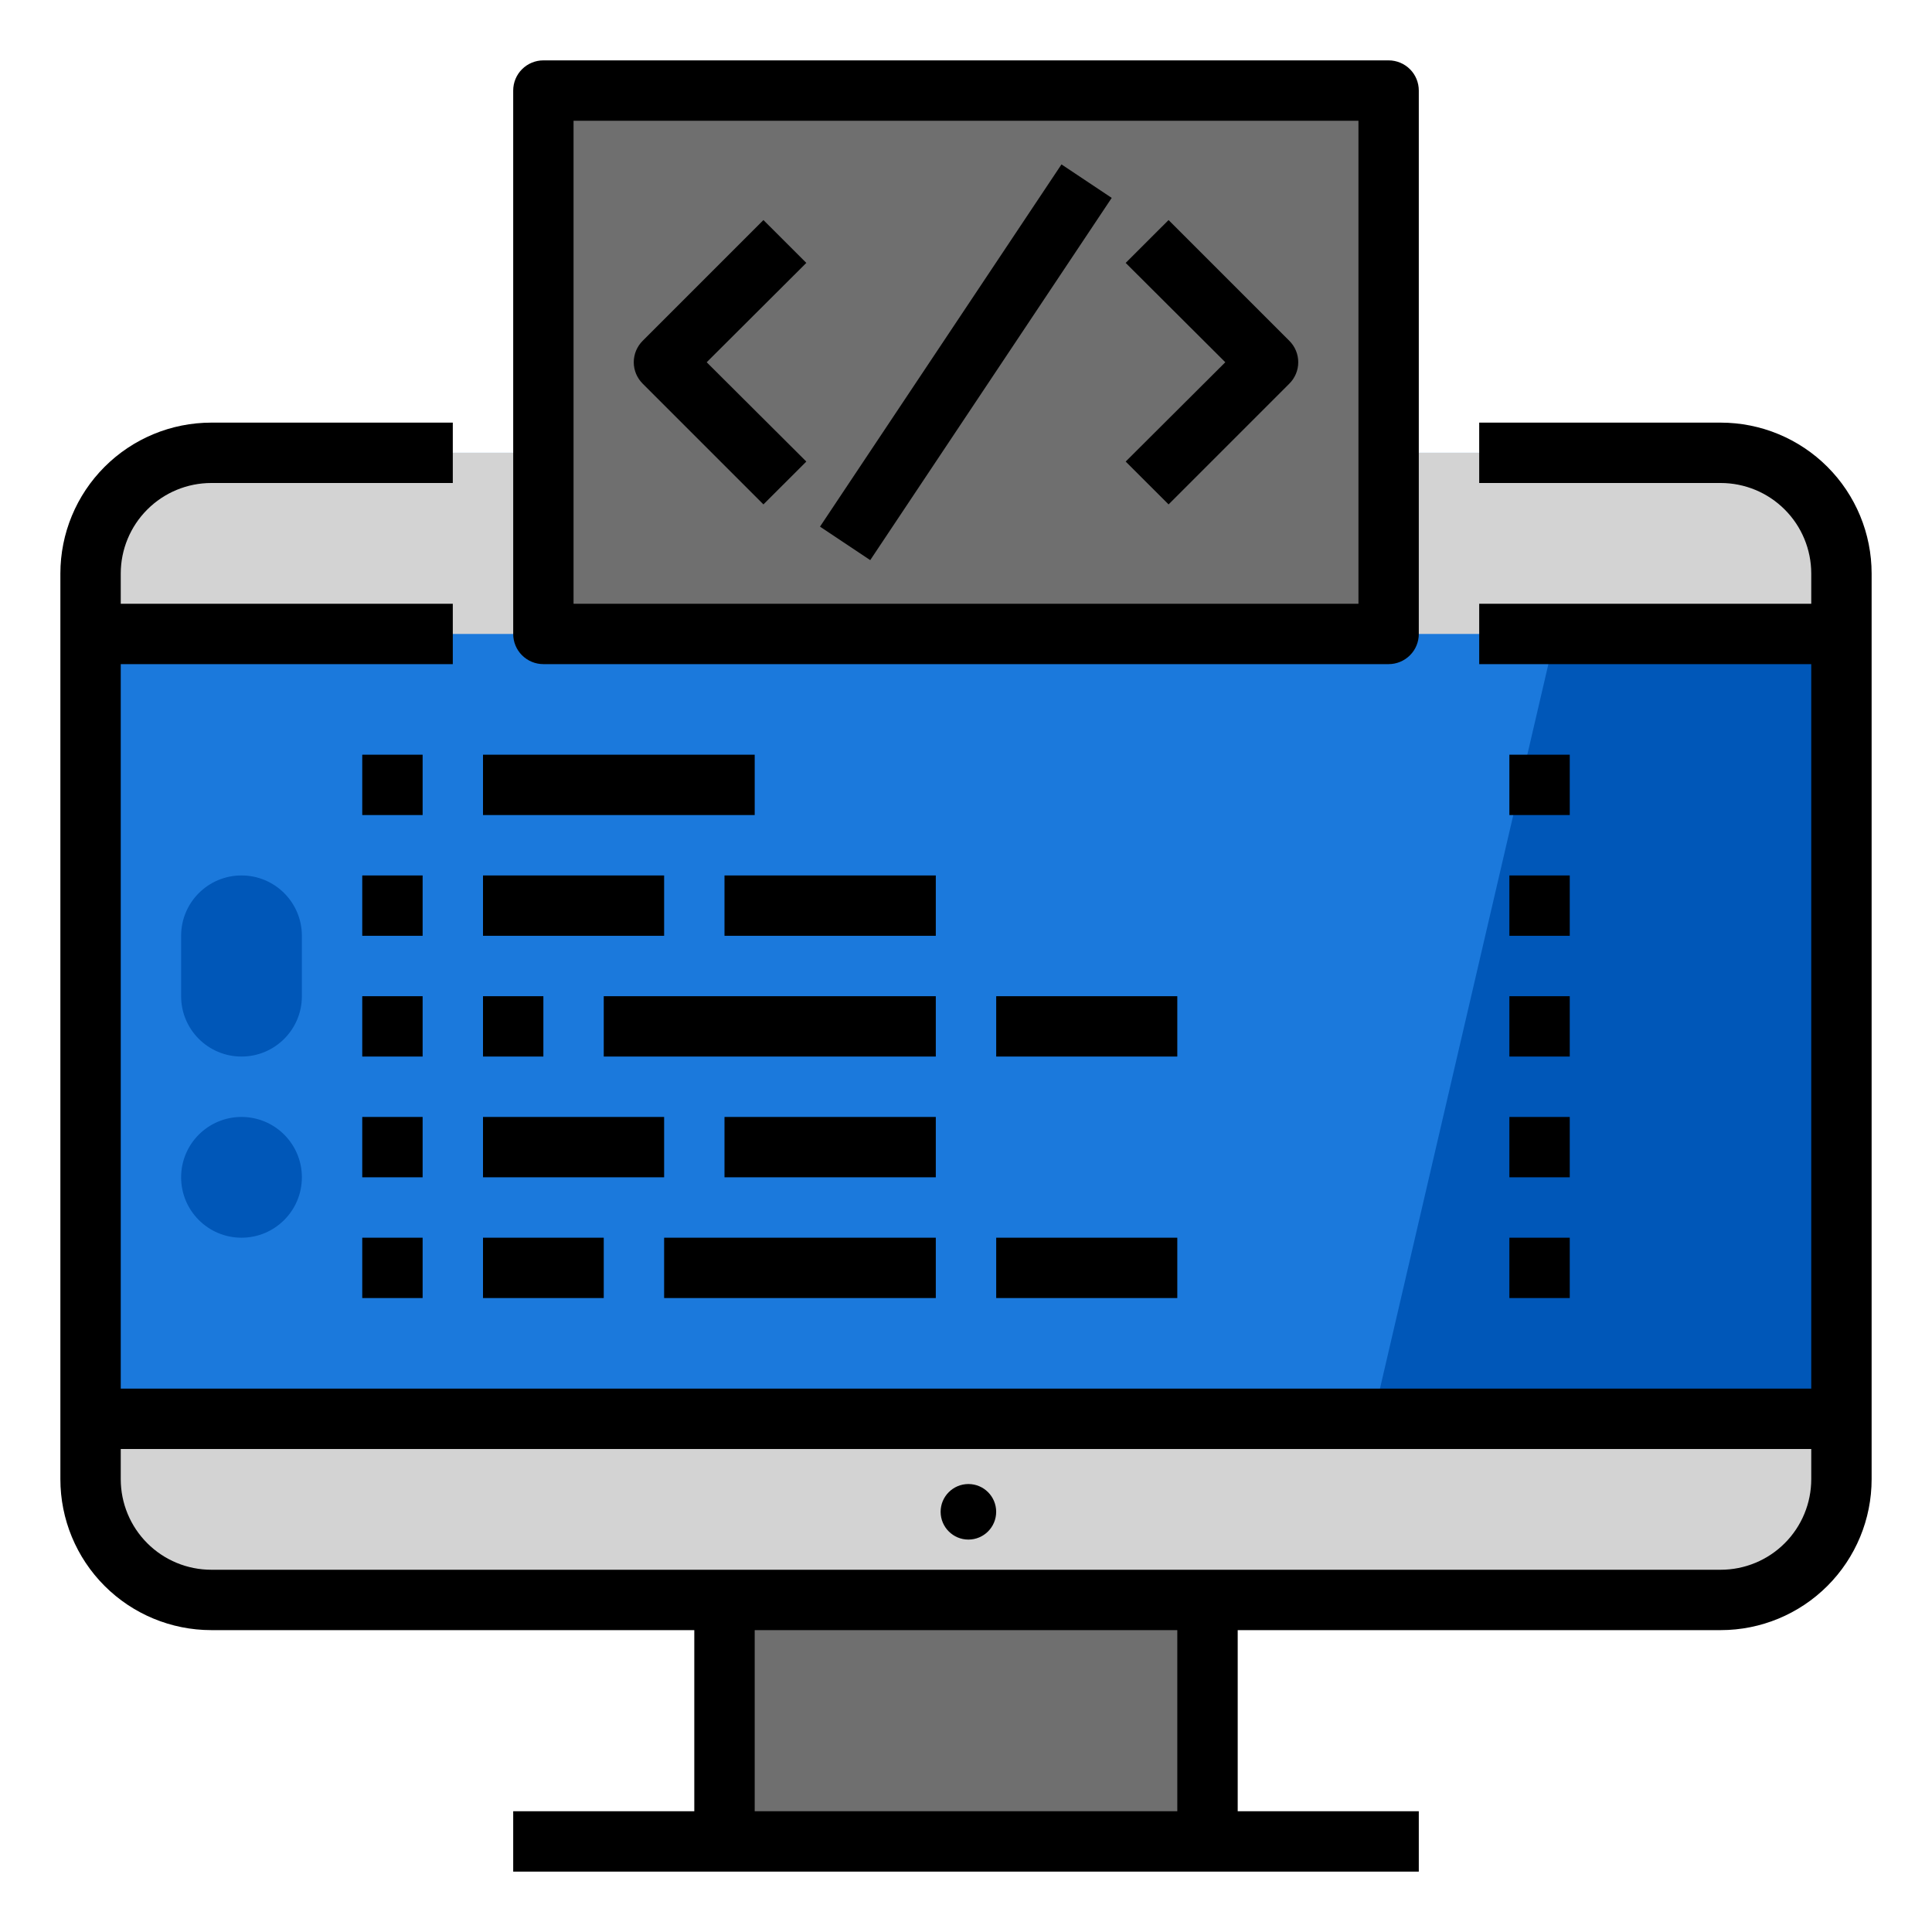 <svg width="60" height="60" viewBox="0 0 60 60" fill="none" xmlns="http://www.w3.org/2000/svg">
<path d="M37.5 49.688H22.5V57.188H37.5V49.688Z" fill="#6F6F6F"/>
<path d="M57.188 44.062V45.938C57.188 46.932 56.792 47.886 56.089 48.589C55.386 49.292 54.432 49.688 53.438 49.688H6.562C5.568 49.688 4.614 49.292 3.911 48.589C3.208 47.886 2.812 46.932 2.812 45.938V44.062H57.188Z" fill="#D3D3D3"/>
<path d="M57.188 17.812V44.062H2.812V17.812C2.812 16.818 3.208 15.864 3.911 15.161C4.614 14.458 5.568 14.062 6.562 14.062H53.438C54.432 14.062 55.386 14.458 56.089 15.161C56.792 15.864 57.188 16.818 57.188 17.812Z" fill="#1B79DC"/>
<path d="M53.438 14.062H49.612L42.638 44.062H57.188V17.812C57.188 16.818 56.792 15.864 56.089 15.161C55.386 14.458 54.432 14.062 53.438 14.062Z" fill="#0057B8"/>
<path d="M7.5 38.438C8.536 38.438 9.375 37.598 9.375 36.562C9.375 35.527 8.536 34.688 7.5 34.688C6.464 34.688 5.625 35.527 5.625 36.562C5.625 37.598 6.464 38.438 7.5 38.438Z" fill="#0057B8"/>
<path d="M9.375 29.062C9.375 28.027 8.536 27.188 7.5 27.188C6.464 27.188 5.625 28.027 5.625 29.062V30.938C5.625 31.973 6.464 32.812 7.5 32.812C8.536 32.812 9.375 31.973 9.375 30.938V29.062Z" fill="#0057B8"/>
<path d="M57.188 17.812V19.688H2.812V17.812C2.812 16.818 3.208 15.864 3.911 15.161C4.614 14.458 5.568 14.062 6.562 14.062H53.438C54.432 14.062 55.386 14.458 56.089 15.161C56.792 15.864 57.188 16.818 57.188 17.812Z" fill="#D3D3D3"/>
<path d="M43.125 2.812H16.875V19.688H43.125V2.812Z" fill="#6F6F6F"/>
<path d="M23.438 23.438H15V25.312H23.438V23.438Z" fill="black"/>
<path d="M20.625 27.188H15V29.062H20.625V27.188Z" fill="black"/>
<path d="M29.062 27.188H22.5V29.062H29.062V27.188Z" fill="black"/>
<path d="M16.875 30.938H15V32.812H16.875V30.938Z" fill="black"/>
<path d="M29.062 30.938H18.75V32.812H29.062V30.938Z" fill="black"/>
<path d="M20.625 34.688H15V36.562H20.625V34.688Z" fill="black"/>
<path d="M29.062 34.688H22.5V36.562H29.062V34.688Z" fill="black"/>
<path d="M18.75 38.438H15V40.312H18.75V38.438Z" fill="black"/>
<path d="M29.062 38.438H20.625V40.312H29.062V38.438Z" fill="black"/>
<path d="M36.562 30.938H30.938V32.812H36.562V30.938Z" fill="black"/>
<path d="M36.562 38.438H30.938V40.312H36.562V38.438Z" fill="black"/>
<path d="M13.125 27.188H11.25V29.062H13.125V27.188Z" fill="black"/>
<path d="M13.125 30.938H11.25V32.812H13.125V30.938Z" fill="black"/>
<path d="M13.125 34.688H11.25V36.562H13.125V34.688Z" fill="black"/>
<path d="M13.125 38.438H11.25V40.312H13.125V38.438Z" fill="black"/>
<path d="M13.125 23.438H11.25V25.312H13.125V23.438Z" fill="black"/>
<path d="M48.75 27.188H46.875V29.062H48.75V27.188Z" fill="black"/>
<path d="M48.75 30.938H46.875V32.812H48.75V30.938Z" fill="black"/>
<path d="M48.75 34.688H46.875V36.562H48.75V34.688Z" fill="black"/>
<path d="M48.75 38.438H46.875V40.312H48.75V38.438Z" fill="black"/>
<path d="M48.75 23.438H46.875V25.312H48.75V23.438Z" fill="black"/>
<path d="M44.062 19.688V2.812C44.062 2.564 43.964 2.325 43.788 2.15C43.612 1.974 43.374 1.875 43.125 1.875H16.875C16.626 1.875 16.388 1.974 16.212 2.15C16.036 2.325 15.938 2.564 15.938 2.812V19.688C15.938 19.936 16.036 20.175 16.212 20.35C16.388 20.526 16.626 20.625 16.875 20.625H43.125C43.374 20.625 43.612 20.526 43.788 20.35C43.964 20.175 44.062 19.936 44.062 19.688ZM42.188 18.75H17.812V3.75H42.188V18.75Z" fill="black"/>
<path d="M23.709 15.665L25.041 14.334L21.947 11.25L25.041 8.165L23.709 6.834L19.959 10.584C19.872 10.671 19.802 10.775 19.754 10.889C19.707 11.003 19.682 11.126 19.682 11.25C19.682 11.373 19.707 11.496 19.754 11.61C19.802 11.724 19.872 11.828 19.959 11.915L23.709 15.665Z" fill="black"/>
<path d="M36.291 15.665L40.041 11.915C40.129 11.828 40.198 11.724 40.246 11.61C40.294 11.496 40.318 11.373 40.318 11.25C40.318 11.126 40.294 11.003 40.246 10.889C40.198 10.775 40.129 10.671 40.041 10.584L36.291 6.834L34.959 8.165L38.053 11.25L34.959 14.334L36.291 15.665Z" fill="black"/>
<path d="M32.965 5.106L25.466 16.355L27.026 17.395L34.525 6.146L32.965 5.106Z" fill="black"/>
<path d="M53.438 13.125H45.938V15H53.438C54.183 15 54.899 15.296 55.426 15.824C55.954 16.351 56.25 17.067 56.25 17.812V18.75H45.938V20.625H56.25V43.125H3.75V20.625H14.062V18.75H3.75V17.812C3.75 17.067 4.046 16.351 4.574 15.824C5.101 15.296 5.817 15 6.562 15H14.062V13.125H6.562C5.319 13.125 4.127 13.619 3.248 14.498C2.369 15.377 1.875 16.569 1.875 17.812V45.938C1.875 47.181 2.369 48.373 3.248 49.252C4.127 50.131 5.319 50.625 6.562 50.625H21.562V56.25H15.938V58.125H44.062V56.25H38.438V50.625H53.438C54.681 50.625 55.873 50.131 56.752 49.252C57.631 48.373 58.125 47.181 58.125 45.938V17.812C58.125 16.569 57.631 15.377 56.752 14.498C55.873 13.619 54.681 13.125 53.438 13.125ZM36.562 56.25H23.438V50.625H36.562V56.25ZM56.25 45.938C56.25 46.683 55.954 47.399 55.426 47.926C54.899 48.454 54.183 48.75 53.438 48.75H6.562C5.817 48.75 5.101 48.454 4.574 47.926C4.046 47.399 3.75 46.683 3.75 45.938V45H56.25V45.938Z" fill="black"/>
<path d="M30.075 47.813C30.551 47.813 30.937 47.427 30.937 46.95C30.937 46.474 30.551 46.088 30.075 46.088C29.599 46.088 29.212 46.474 29.212 46.95C29.212 47.427 29.599 47.813 30.075 47.813Z" fill="black"/>
</svg>
